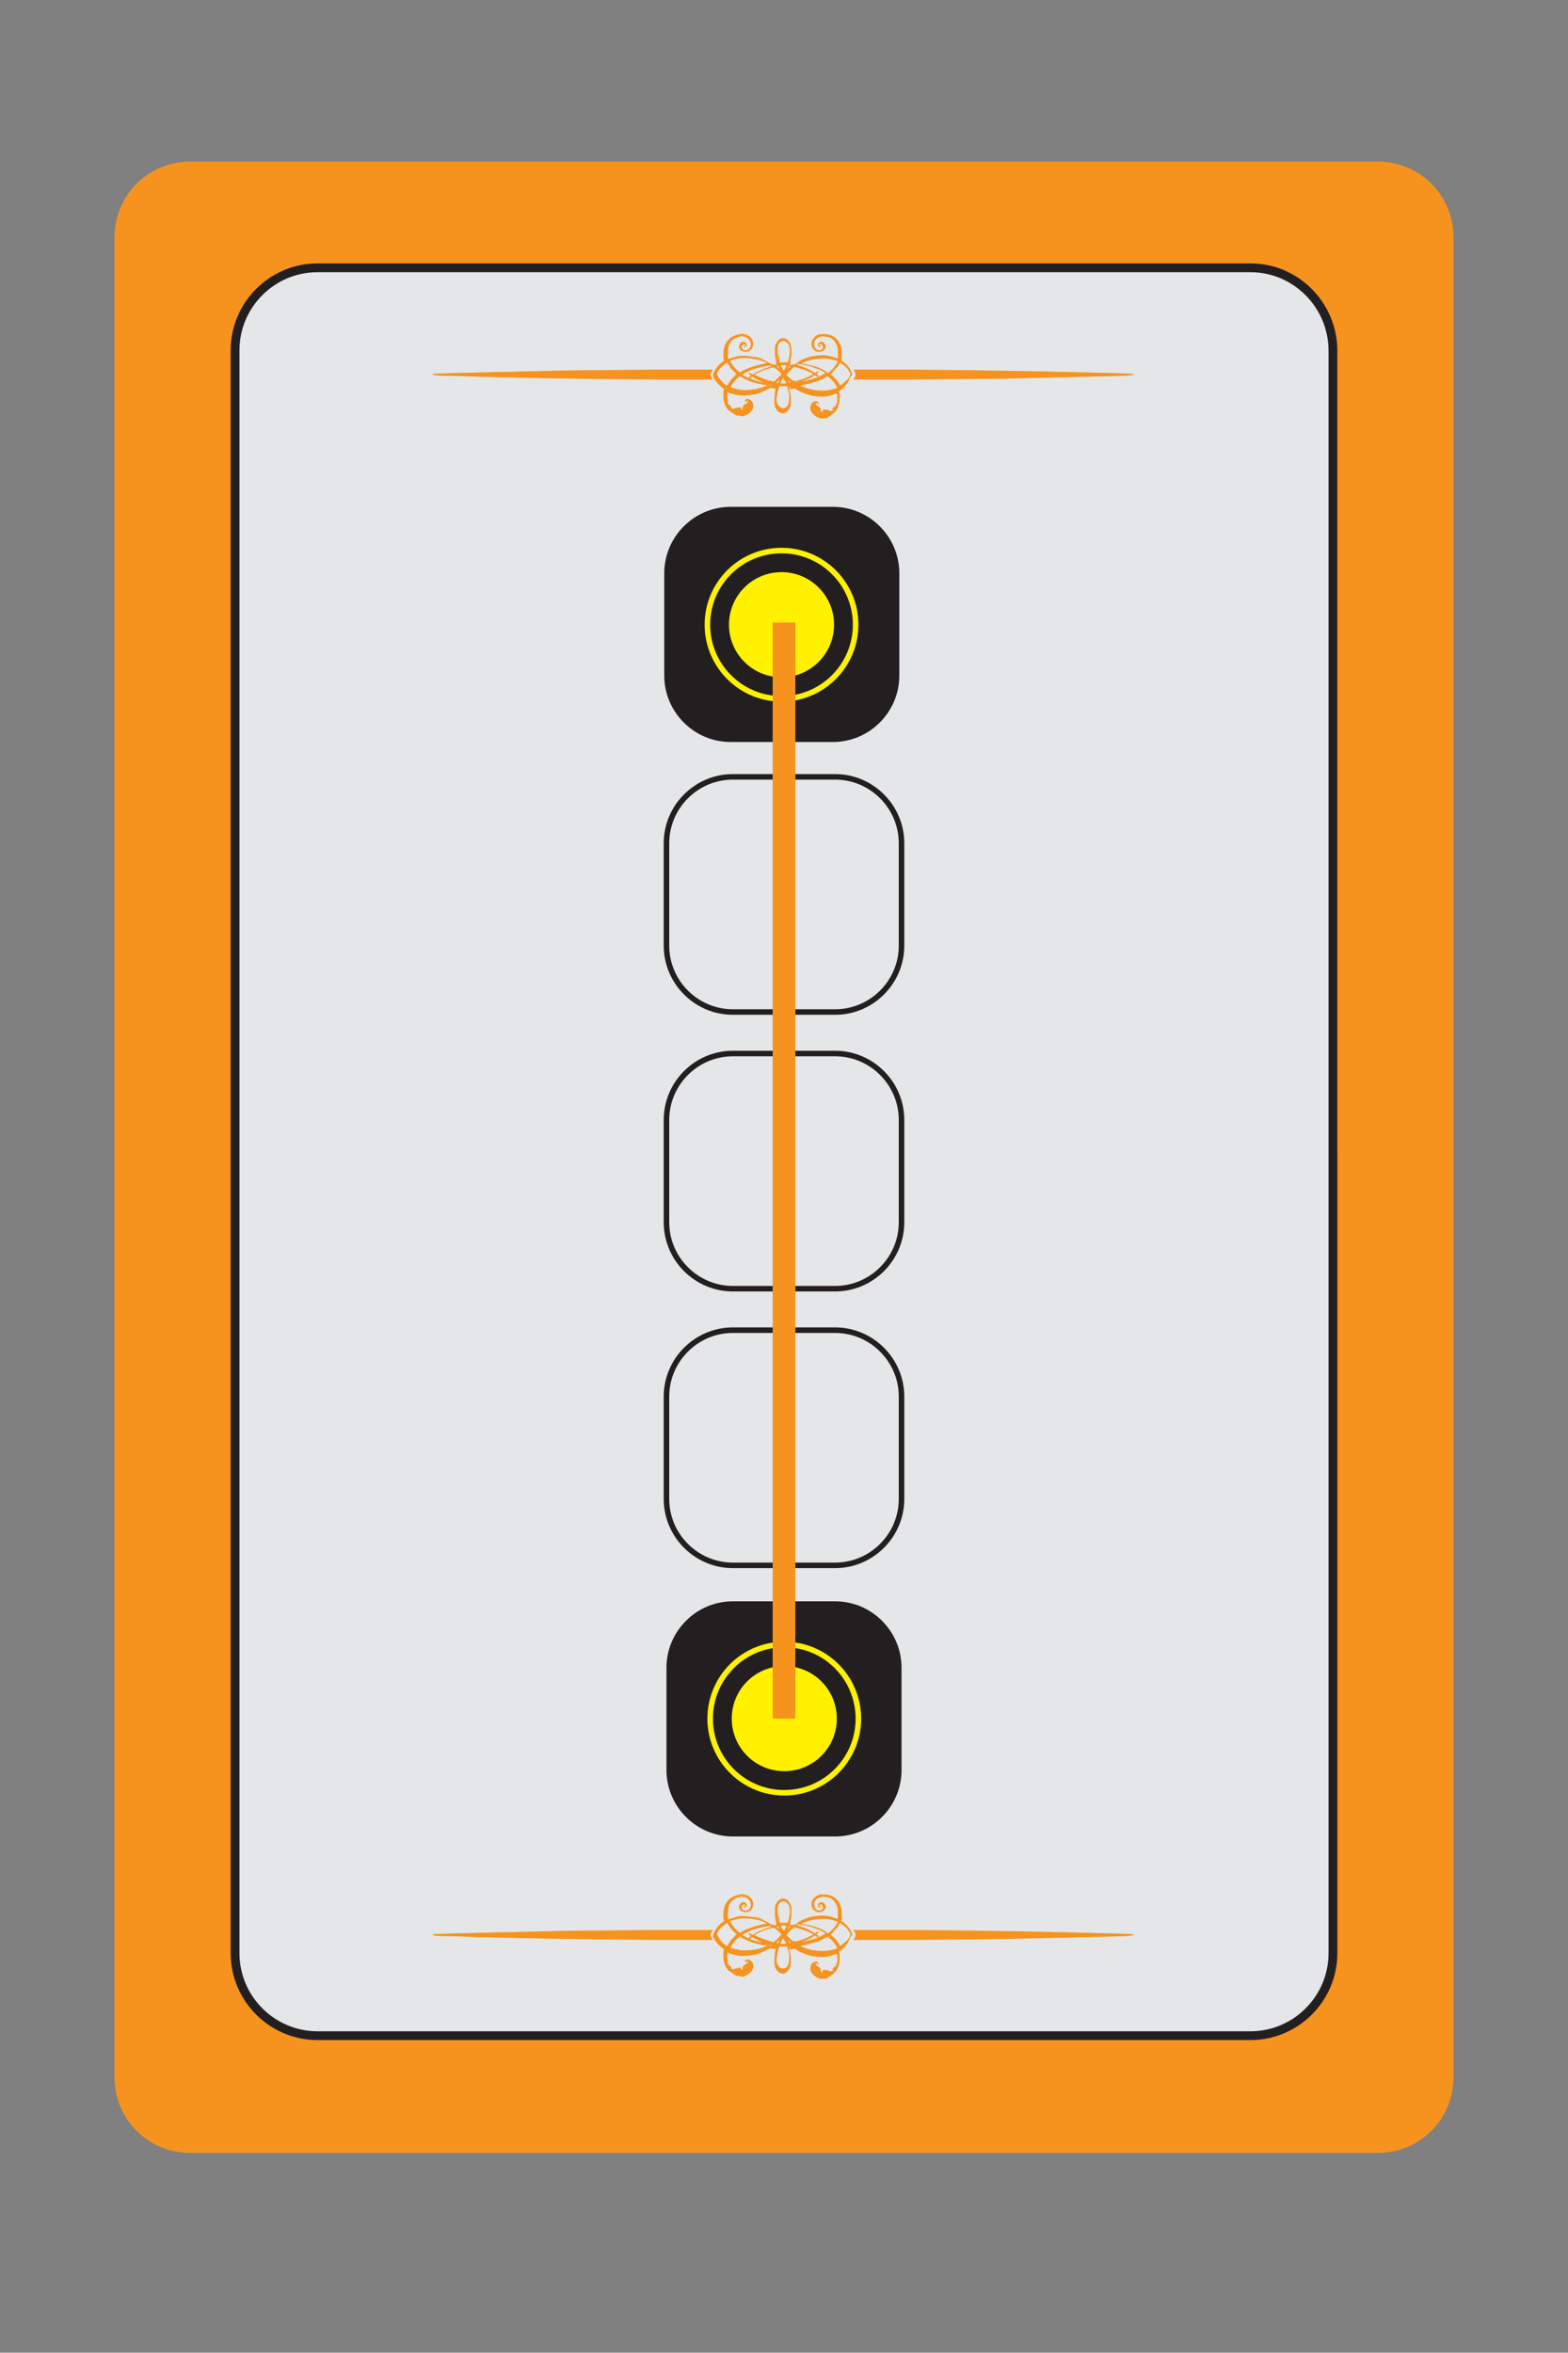 <?xml version="1.0" encoding="utf-8"?>
<!-- Generator: Adobe Illustrator 27.2.0, SVG Export Plug-In . SVG Version: 6.00 Build 0)  -->
<svg version="1.1" id="Layer_1" xmlns="http://www.w3.org/2000/svg" xmlns:xlink="http://www.w3.org/1999/xlink" x="0px" y="0px"
	 viewBox="0 0 283.5 425.2" style="enable-background:new 0 0 283.5 425.2;" xml:space="preserve">
<rect x="0" y="0" width="283.5" height="425.2" fill="#808080" stroke="none"/>
<style type="text/css">
	.st0{fill:#F6931E;}
	.st1{fill:#BBBBBB;stroke:#231F20;stroke-width:1.253;stroke-miterlimit:10;}
	.st2{fill:#E5E6E7;stroke:#231F20;stroke-width:1.59;stroke-miterlimit:10;}
	.st3{fill:#231F20;}
	.st4{fill:none;stroke:#231F20;stroke-miterlimit:10;}
	.st5{fill:#231F20;stroke:#FFF100;stroke-miterlimit:10;}
	.st6{fill:#FFF100;stroke:#FFF100;stroke-miterlimit:10;}
</style>
<path id="XMLID_1_" class="st0" d="M249.1,29.2H34.4c-7.6,0-13.7,6.1-13.7,13.7v332.5c0,7.6,6.1,13.7,13.7,13.7h214.7
	c7.6,0,13.7-6.1,13.7-13.7V42.9C262.8,35.3,256.7,29.2,249.1,29.2z"/>
<path id="XMLID_5_" class="st1" d="M229.2,112.5h-175c-6.4,0-11.7,5.3-11.7,11.7v175c0,6.4,5.3,11.7,11.7,11.7h175
	c6.4,0,11.7-5.3,11.7-11.7v-175C240.9,117.8,235.7,112.5,229.2,112.5z"/>
<path id="XMLID_4_" class="st2" d="M226.1,48.4H57.4c-8.2,0-14.9,6.7-14.9,14.9V353c0,8.2,6.7,14.9,14.9,14.9h168.7
	c8.2,0,14.9-6.7,14.9-14.9V63.2C240.9,55.1,234.3,48.4,226.1,48.4z"/>
<path id="XMLID_28_" class="st3" d="M132.5,289.4H151c6.6,0,12,5.4,12,12v18.5c0,6.6-5.4,12-12,12h-18.5c-6.6,0-12-5.4-12-12v-18.5
	C120.5,294.8,125.9,289.4,132.5,289.4z"/>
<path id="XMLID_30_" class="st4" d="M132.5,140.4H151c6.6,0,12,5.4,12,12v18.5c0,6.6-5.4,12-12,12h-18.5c-6.6,0-12-5.4-12-12v-18.5
	C120.5,145.8,125.9,140.4,132.5,140.4z"/>
<path id="XMLID_440_" class="st4" d="M132.5,190.4H151c6.6,0,12,5.4,12,12v18.5c0,6.6-5.4,12-12,12h-18.5c-6.6,0-12-5.4-12-12v-18.5
	C120.5,195.8,125.9,190.4,132.5,190.4z"/>
<path id="XMLID_442_" class="st4" d="M132.5,240.4H151c6.6,0,12,5.4,12,12v18.5c0,6.6-5.4,12-12,12h-18.5c-6.6,0-12-5.4-12-12v-18.5
	C120.5,245.8,125.9,240.4,132.5,240.4z"/>
<path id="XMLID_32_" class="st3" d="M132.1,91.6h18.5c6.6,0,12,5.4,12,12v18.5c0,6.6-5.4,12-12,12h-18.5c-6.6,0-12-5.4-12-12v-18.5
	C120.1,97,125.5,91.6,132.1,91.6z"/>
<g id="XMLID_219_">
	<path id="XMLID_291_" class="st0" d="M126,348.8c-2.2,0-4.4,0-6.5,0c-4.3,0-8.4,0.1-12.3,0.1s-7.6,0.1-11,0.2
		c-1.7,0-3.3,0.1-4.9,0.1s-3,0.1-4.4,0.1c-2.8,0.1-5.2,0.1-7.2,0.2c-2,0-2,0.3,0,0.4c2,0,4.4,0.1,7.2,0.2c1.4,0,2.9,0.1,4.4,0.1
		c1.6,0,3.2,0.1,4.9,0.1c3.4,0.1,7.1,0.1,11,0.2c3.9,0,8,0.1,12.3,0.1c2.1,0,4.3,0,6.5,0c0.9,0,1.9,0,2.9,0
		c-0.1-0.1-0.4-0.5-0.4-0.9s0.3-0.7,0.4-0.9C127.9,348.8,126.9,348.8,126,348.8z"/>
	<path id="XMLID_290_" class="st0" d="M203.5,349.5c-2-0.1-4.4-0.1-7.2-0.2c-1.4,0-2.9-0.1-4.4-0.1c-1.6,0-3.2-0.1-4.9-0.1
		c-3.4-0.1-7.1-0.1-11-0.2c-3.9,0-8-0.1-12.3-0.1c-2.1,0-4.3,0-6.5,0c-0.9,0-1.9,0-2.9,0c0.1,0.1,0.4,0.5,0.4,0.9s-0.3,0.7-0.4,0.9
		c1,0,1.9,0,2.9,0c2.2,0,4.4,0,6.5,0c4.3,0,8.4-0.1,12.3-0.1c3.9,0,7.6-0.1,11-0.2c1.7,0,3.3-0.1,4.9-0.1c1.6,0,3-0.1,4.4-0.1
		c2.8-0.1,5.2-0.1,7.2-0.2C205.5,349.8,205.5,349.5,203.5,349.5z"/>
	<path id="XMLID_220_" class="st0" d="M154.1,349.6c-0.2-0.5-0.4-1-0.8-1.4c-0.3-0.4-0.8-0.8-1.2-1.1c0.1-0.2,0.1-0.4,0.1-0.6
		s0-0.4,0-0.6c0-1.1-0.3-2-0.9-2.6c-0.6-0.6-1.3-0.9-2.1-0.9c-0.3,0-0.6,0-0.9,0c-0.7,0.1-1.2,0.6-1.5,1.2c-0.1,0.4-0.1,0.7,0,1.1
		c0.1,0.2,0.3,0.6,0.8,0.8c0.3,0.1,0.7,0.1,1,0c0.2-0.1,0.6-0.3,0.7-0.8c0-0.2-0.1-0.5-0.3-0.7s-0.4-0.3-0.7-0.2
		c-0.2,0.1-0.5,0.3-0.4,0.6c0,0.2,0.2,0.3,0.3,0.3s0.2,0,0.2-0.1v-0.1l-0.1-0.1c0,0-0.1,0-0.1,0.1l0,0c0,0,0,0-0.1,0
		c0-0.1,0-0.1,0-0.2c0.1-0.1,0.3-0.2,0.4-0.1c0.2,0.1,0.3,0.3,0.3,0.6c0,0.1-0.1,0.3-0.2,0.3c-0.1,0.1-0.3,0.2-0.4,0.2
		c-0.4,0-0.8-0.2-0.9-0.5c-0.2-0.4-0.1-0.7-0.1-0.9c0.1-0.4,0.4-0.7,0.7-0.9c0.3-0.1,0.6-0.2,0.9-0.2c0.3,0,0.6,0.1,0.9,0.1
		c0.1,0,0.3,0.1,0.4,0.1c0.3,0.2,0.6,0.4,0.8,0.7c0.2,0.3,0.4,0.6,0.5,1s0.1,0.8,0.1,1.2c0,0.2,0,0.3,0,0.5c0,0.1,0,0.3-0.1,0.4
		c-0.4-0.2-0.8-0.3-1.2-0.4s-0.9-0.2-1.4-0.2c-0.6,0-1.3,0.1-2,0.2s-1.3,0.4-2,0.7c-0.3,0.2-0.7,0.5-1,0.7c-0.2,0-0.4,0.1-0.6,0.1
		h-0.4c0.1,0,0.1-0.8,0.2-1.2c0.1-0.4,0.1-0.8,0.1-1.3c0-0.7-0.1-1.2-0.4-1.6c-0.2-0.3-0.4-0.5-0.7-0.6c-0.1,0-0.3-0.1-0.4-0.1
		c-0.2,0-0.3,0-0.4,0.1c-0.3,0.1-0.5,0.3-0.7,0.6c-0.3,0.4-0.4,1-0.4,1.6c0,0.4,0,0.9,0.1,1.3s0.1,1.2,0.2,1.2H140
		c-0.2,0-0.4-0.1-0.6-0.1c-0.3-0.2-0.7-0.5-1-0.6c-0.7-0.3-1.3-0.6-2-0.7s-1.4-0.2-2-0.2c-0.5,0-1,0-1.4,0.2
		c-0.4,0.1-0.8,0.2-1.3,0.4c0-0.1-0.1-0.3-0.1-0.4s0-0.3,0-0.5c0-0.4,0-0.8,0.1-1.2c0.1-0.4,0.2-0.7,0.4-1s0.5-0.5,0.8-0.7
		c0.1-0.1,0.3-0.1,0.5-0.2c0.3,0,0.5-0.1,0.7-0.1c0.3,0,0.6,0.1,0.9,0.2c0.3,0.2,0.6,0.5,0.7,0.9c0.1,0.2,0.1,0.6-0.1,0.9
		c-0.1,0.3-0.5,0.5-0.9,0.5c-0.2,0-0.4-0.1-0.4-0.2c-0.1-0.1-0.2-0.2-0.2-0.3c0-0.2,0.1-0.5,0.3-0.6c0.1,0,0.3,0,0.4,0.1
		c0,0.1,0,0.1,0,0.2c0,0,0,0-0.1,0l0,0l-0.1-0.1c0,0-0.1,0-0.1,0.1v0.1c0,0.1,0.1,0.1,0.2,0.1c0.1,0,0.3-0.1,0.3-0.3
		c0.1-0.3-0.2-0.5-0.4-0.6c-0.3-0.1-0.5,0-0.7,0.2s-0.3,0.5-0.3,0.7c0.1,0.5,0.4,0.7,0.7,0.8c0.3,0.1,0.7,0.1,1,0
		c0.5-0.2,0.7-0.6,0.8-0.8c0.1-0.3,0.1-0.7,0-1.1c-0.2-0.6-0.8-1.1-1.5-1.2c-0.3-0.1-0.6-0.1-0.8,0c-0.8,0.1-1.5,0.4-2.1,1
		s-0.9,1.5-0.9,2.6c0,0.2,0,0.4,0,0.6s0.1,0.4,0.1,0.6c-0.5,0.3-0.9,0.7-1.2,1.1c-0.4,0.5-0.6,0.9-0.8,1.4l0,0l0,0c0,0,0,0,0,0.1
		l0,0c0.1,0.5,0.4,1,0.8,1.4c0.3,0.4,0.8,0.8,1.2,1.1c-0.1,0.2-0.1,0.4-0.1,0.6s0,0.4,0,0.6c0,1.1,0.3,2,0.9,2.6
		c0.1,0.1,0.2,0.2,0.3,0.2l0.1,0.1l0,0l0.3,0.2c0.2,0.1,0.3,0.2,0.5,0.3h-0.1l0.2,0.1l0,0l0.2,0.1l0,0l0,0l0,0h0.2l0,0h0.1l0,0
		c0.2,0,0.3,0.1,0.5,0.1s0.3,0,0.3,0l-0.1,0.1l0.5-0.2l0,0l0,0c1.3-0.5,1.5-1.5,1.5-1.6l0,0l0,0c0-0.3,0-0.6-0.2-0.9
		c-0.2-0.2-0.5-0.5-0.9-0.5c-0.1,0-0.3,0.1-0.4,0.3c0,0.1,0,0.2,0,0.2c0,0.1,0.1,0.1,0.2,0l0,0l0,0c0-0.1,0.1-0.2,0.2-0.2
		c0,0,0.1,0,0.1,0.1s0,0.3-0.1,0.3c-0.1,0.1-0.2,0.1-0.3,0.2s-0.2,0.1-0.3,0.2c-0.2,0.2-0.3,0.4-0.2,0.7c-0.1,0-0.2,0.1-0.3,0.3
		c0-0.1,0.1-0.3,0-0.4c0-0.1-0.1-0.2-0.3-0.2h-0.1c0,0-0.1,0-0.1,0.1l0,0l0,0c-0.1,0-0.1,0-0.1,0c-0.3,0-0.5,0.1-0.8,0.2
		c-0.1-0.1-0.2-0.1-0.4-0.1l0,0c-0.1,0-0.1,0-0.2,0c0.1,0,0.2-0.1,0.2-0.2l0.1-0.1h-0.1c-0.1,0-0.1-0.1-0.1-0.1l-0.1-0.1
		c-0.1-0.1-0.2-0.1-0.2-0.2c-0.1,0-0.1,0-0.1-0.1c-0.1,0-0.1-0.1-0.1-0.1l0,0l0,0c0-0.1,0-0.1,0-0.2l0.1-0.1h-0.1
		c0-0.3-0.1-0.6-0.1-0.8c0-0.2,0-0.3,0-0.5c0-0.1,0-0.3,0.1-0.4c0.4,0.2,0.8,0.3,1.3,0.4c0.4,0.1,0.9,0.2,1.4,0.2
		c0.6,0,1.3-0.1,2-0.2s1.3-0.4,2-0.7c0.3-0.2,0.7-0.3,1-0.5c0.2,0,0.4,0.1,0.6,0.1l0,0l0,0h0.4c-0.1,0-0.2,0.5-0.2,1
		c0,0.4-0.1,0.8-0.1,1.2c0,0.7,0.1,1.2,0.4,1.6c0.2,0.3,0.4,0.5,0.7,0.6c0.1,0,0.3,0.1,0.4,0.1c0.2,0,0.3,0,0.4-0.1
		c0.3-0.1,0.5-0.3,0.7-0.6c0.3-0.4,0.4-0.9,0.4-1.6c0-0.5,0-0.8-0.1-1.1c-0.1-0.4-0.1-1-0.2-1h0.4l0,0l0,0l0,0
		c0.2,0,0.4-0.1,0.6-0.1l0,0c-0.2,0-0.4,0-0.6,0c0.2,0,0.4,0,0.6,0c0.3,0.2,0.7,0.4,1,0.6c0.7,0.3,1.3,0.5,2,0.7
		c0.7,0.1,1.4,0.2,2,0.2c0.5,0,1-0.1,1.4-0.2s0.8-0.3,1.2-0.4c0,0.1,0.1,0.3,0.1,0.4s0,0.3,0,0.5c0,0.3,0,0.6-0.1,0.9h-0.2l0.1,0.1
		c0.1,0.2-0.1,0.3-0.2,0.4l-0.1,0.1c-0.1,0-0.2,0.1-0.2,0.2l-0.1,0.1l-0.1,0.1h-0.1l0.1,0.1c0.1,0.1,0.2,0.1,0.2,0.2
		c-0.1,0-0.1,0-0.2,0l0,0c-0.2,0-0.4,0.1-0.4,0.1c-0.3-0.2-0.6-0.3-0.8-0.2h-0.1l0,0l0,0c0-0.1-0.1-0.1-0.1-0.1H149
		c-0.1,0-0.2,0.1-0.3,0.2c0,0.1,0,0.3,0,0.4c-0.1-0.1-0.2-0.2-0.3-0.3c0-0.2,0-0.5-0.2-0.7c-0.1-0.1-0.2-0.1-0.3-0.2
		s-0.2-0.1-0.3-0.2s-0.1-0.2-0.1-0.3c0,0,0-0.1,0.1-0.1s0.1,0.1,0.2,0.2l0,0l0,0c0.1,0,0.2,0,0.2,0c0-0.1,0-0.1,0-0.2
		c-0.1-0.1-0.3-0.3-0.4-0.3c-0.4,0-0.7,0.2-0.9,0.5s-0.2,0.6-0.2,0.9l0,0l0,0c0,0,0.2,1.1,1.5,1.6l0,0l0,0l0.6,0.2l-0.1-0.1
		c0.1,0,0.4,0,0.5,0c0.2,0,0.8,0,0.8-0.1l0,0l-0.4-0.1l0,0h0.2l0,0l0,0l0,0l0,0l0,0l0,0l0,0l0.2-0.1l0,0c0.2,0,0.4-0.2,0.5-0.3
		l0.1-0.1c0.2-0.1,0.4-0.3,0.5-0.4c0.6-0.6,0.9-1.5,0.9-2.6c0-0.2,0-0.4,0-0.6s-0.1-0.4-0.1-0.6c0.5-0.3,0.9-0.7,1.2-1.1
		c0.4-0.4,0.6-0.9,0.8-1.4l0,0C154.1,349.7,154.1,349.7,154.1,349.6L154.1,349.6L154.1,349.6z M149.6,356.9c-0.2,0-0.4,0.1-0.5,0.1
		c-0.2,0-0.3,0-0.3,0c-0.1,0-0.3-0.1-0.4-0.1l0,0l0,0c-1.2-0.4-1.4-1.3-1.4-1.4l0,0c0,0.1,0.3,1,1.4,1.4l0,0l0,0
		c0.1,0,0.3,0.1,0.4,0.1c0,0,0.1,0,0.3,0C149.2,356.9,149.4,356.9,149.6,356.9L149.6,356.9L149.6,356.9L149.6,356.9L149.6,356.9z
		 M131.8,354.4L131.8,354.4L131.8,354.4L131.8,354.4L131.8,354.4z M142.7,343.8c0.2,0.4,0.4,0.9,0.4,1.5l0,0
		C143.1,344.7,142.9,344.2,142.7,343.8c-0.2-0.3-0.4-0.4-0.6-0.5c-0.1,0-0.2-0.1-0.4-0.1c0.1,0,0.3,0,0.4,0.1
		C142.3,343.4,142.5,343.6,142.7,343.8z M139.7,351.4L139.7,351.4l0.2-0.1l0.1-0.1l-0.1,0.1L139.7,351.4z M143.7,347.8L143.7,347.8
		l-0.2,0.1l-0.1,0.1l0.1-0.1L143.7,347.8z M142.9,353.9c0,0.7-0.1,1.2-0.4,1.5c-0.1,0.2-0.3,0.3-0.4,0.4c-0.1,0.1-0.3,0.1-0.4,0.1
		c-0.1,0-0.3,0-0.4-0.1c-0.2-0.1-0.3-0.2-0.4-0.4c-0.3-0.3-0.4-0.8-0.4-1.5l0,0c0,0.7,0.1,1.2,0.4,1.5c0.1,0.2,0.3,0.3,0.4,0.4
		c0.1,0.1,0.3,0.1,0.4,0.1c0.1,0,0.3,0,0.4-0.1c0.2-0.1,0.3-0.2,0.4-0.4C142.8,355.1,142.9,354.6,142.9,353.9L142.9,353.9z
		 M148.6,348.7c-0.8-0.4-1.6-0.6-2.5-0.8c-0.4-0.1-0.9-0.2-1.3-0.2l0,0c1.2-0.6,2.5-0.9,4.2-0.9c0.8,0,1.6,0.2,2.5,0.5
		c-0.3,0.6-0.7,1.2-1.3,1.7c-0.1,0.1-0.3,0.3-0.5,0.4C149.3,349.1,149,348.9,148.6,348.7z M140.9,344c0.2-0.2,0.3-0.3,0.4-0.3
		c0.2-0.1,0.5-0.1,0.7,0c0.1,0.1,0.3,0.2,0.4,0.3c0.3,0.3,0.4,0.8,0.4,1.4c0,0.4,0,0.7-0.1,1.1c-0.1,0.3-0.2,0.7-0.3,1
		c-0.1,0-0.2,0-0.4,0c-0.1,0-0.3,0-0.4,0l0,0c-0.1,0-0.2,0-0.3,0l0,0l0,0c-0.1,0-0.2,0-0.3,0c-0.1-0.4-0.2-0.7-0.3-1
		c-0.1-0.4-0.1-0.7-0.1-1.1C140.5,344.8,140.7,344.3,140.9,344z M141.6,347.7L141.6,347.7c0.2,0,0.3,0,0.4,0
		C141.9,347.7,141.8,347.7,141.6,347.7L141.6,347.7L141.6,347.7L141.6,347.7z M141.7,351.3c-0.1,0-0.3,0-0.4,0c-0.1,0-0.1,0-0.2,0
		c0.1-0.2,0.1-0.3,0.2-0.5c0.1-0.2,0.2-0.4,0.3-0.5c0.1,0.2,0.2,0.3,0.3,0.5s0.2,0.3,0.2,0.5l0,0H142
		C142,351.3,141.8,351.3,141.7,351.3z M141,350.6c-0.1,0.2-0.2,0.4-0.3,0.6c-0.1,0-0.2,0-0.3-0.1C140.6,350.9,140.8,350.8,141,350.6
		z M141.3,349.6L141.3,349.6L141.3,349.6c-0.4,0.5-0.9,1-1.4,1.4c-1.2-0.3-2.4-0.7-3.5-1.3c1.1-0.6,2.2-1.1,3.5-1.3
		C140.4,348.7,140.9,349.1,141.3,349.6z M141.7,348c0.1,0,0.3,0,0.4,0c0.1,0,0.1,0,0.1,0l0,0c-0.1,0.2-0.1,0.3-0.2,0.5
		c-0.1,0.2-0.2,0.4-0.3,0.5c-0.1-0.2-0.2-0.3-0.3-0.5c-0.1-0.1-0.1-0.3-0.2-0.5c0,0,0.1,0,0.2,0C141.4,348,141.6,348,141.7,348z
		 M142.4,348.7c0.1-0.2,0.2-0.3,0.2-0.5c0.1,0,0.2,0,0.3,0.1C142.8,348.3,142.6,348.5,142.4,348.7z M143,351.1c-0.1,0-0.2,0-0.3,0.1
		c-0.1-0.2-0.1-0.4-0.2-0.5C142.6,350.8,142.8,351,143,351.1z M140.4,348.2c0.1,0,0.2,0,0.3-0.1c0.1,0.2,0.2,0.4,0.3,0.6
		C140.8,348.5,140.6,348.4,140.4,348.2z M142.2,349.7L142.2,349.7L142.2,349.7c0.4-0.5,0.9-1,1.4-1.4c1.2,0.3,2.4,0.7,3.5,1.3
		c-1.1,0.6-2.2,1.1-3.5,1.3C143,350.6,142.6,350.2,142.2,349.7z M141.6,351.5L141.6,351.5L141.6,351.5c-0.1,0-0.2,0-0.3,0l0,0l0,0
		C141.4,351.6,141.5,351.6,141.6,351.5z M140.6,352.8c0.1-0.3,0.2-0.7,0.3-1c0.1,0,0.2,0,0.3,0l0,0c0.1,0,0.2,0,0.3,0l0,0
		c0.1,0,0.3,0,0.4,0c0.1,0,0.3,0,0.4,0c0.1,0.4,0.2,0.7,0.3,1s0.1,0.7,0.1,1.1c0,0.7-0.1,1.2-0.4,1.5c-0.1,0.2-0.3,0.3-0.4,0.3
		c-0.3,0.1-0.5,0.1-0.7,0c-0.1-0.1-0.3-0.2-0.4-0.3c-0.2-0.3-0.4-0.8-0.4-1.5C140.5,353.5,140.6,353.2,140.6,352.8z M142.8,352.8
		c-0.1-0.4-0.2-0.8-0.3-1.1C142.7,352,142.8,352.4,142.8,352.8c0.1,0.3,0.1,0.7,0.1,1.1C142.9,353.5,142.9,353.1,142.8,352.8z
		 M142.5,347.6c0.1-0.4,0.3-0.7,0.3-1.1c0.1-0.4,0.1-0.7,0.1-1.1l0,0c0,0.4-0.1,0.7-0.1,1.1S142.7,347.2,142.5,347.6z M140.5,345.4
		v0.1C140.5,345.5,140.5,345.5,140.5,345.4L140.5,345.4z M141.3,347.7L141.3,347.7L141.3,347.7c-0.1,0-0.3,0-0.4,0
		C141,347.7,141.1,347.7,141.3,347.7z M140,348.1L140,348.1L140,348.1c-0.1,0-0.1,0-0.1-0.1C139.9,348,139.9,348,140,348.1
		L140,348.1L140,348.1c0.1,0,0.3-0.1,0.5-0.1C140.3,348,140.2,348,140,348.1z M133.3,350.4c0.1-0.1,0.3-0.3,0.5-0.4
		c0.3,0.2,0.7,0.4,1.1,0.6c0.8,0.4,1.6,0.6,2.5,0.8c0.4,0.1,0.9,0.2,1.4,0.2l0,0c-1.2,0.6-2.6,0.9-4.2,0.9c-0.8,0-1.6-0.2-2.5-0.5
		C132.3,351.5,132.7,350.9,133.3,350.4z M137.4,347.9c-0.9,0.2-1.7,0.5-2.5,0.8c-0.4,0.2-0.8,0.4-1.1,0.6c-0.2-0.1-0.3-0.2-0.5-0.4
		c-0.6-0.5-1-1.1-1.3-1.7c0.8-0.3,1.7-0.5,2.5-0.5c1.6,0,3,0.3,4.2,0.9l0,0C138.3,347.7,137.8,347.8,137.4,347.9z M137.8,351.1
		c-0.9-0.2-1.7-0.5-2.5-0.8c-0.4-0.2-0.7-0.4-1.1-0.6c0.3-0.2,0.7-0.4,1.1-0.6c0.8-0.4,1.6-0.6,2.5-0.8c0.5-0.1,1.1-0.2,1.6-0.2
		c0,0,0.1,0,0.1,0.1c-0.6,0.2-1.1,0.3-1.7,0.6c-0.6,0.2-1.2,0.5-1.7,0.9c-0.2-0.1-0.3-0.2-0.5-0.3c0,0,0,0-0.1,0c0,0-0.1,0-0.1,0.1
		s0,0.1,0.1,0.2s0.2,0.1,0.3,0.2c-0.1,0.1-0.2,0.1-0.3,0.2s-0.1,0.1-0.1,0.2s0.1,0.1,0.1,0.1s0,0,0.1,0c0.1-0.1,0.3-0.2,0.4-0.3
		C136.5,350.4,137.1,350.7,137.8,351.1c0.4,0.1,1,0.3,1.6,0.5c0,0-0.1,0-0.1,0.1C138.8,351.3,138.3,351.2,137.8,351.1z M133.2,349.6
		c-0.2,0.1-0.3,0.2-0.4,0.4c-0.6,0.5-1,1.1-1.3,1.7c-0.4-0.2-0.8-0.5-1.1-0.9c-0.3-0.3-0.6-0.8-0.8-1.2c0.2-0.5,0.4-0.9,0.8-1.2
		c0.3-0.3,0.7-0.6,1.1-0.9c0.3,0.6,0.7,1.2,1.3,1.7C132.9,349.4,133.1,349.5,133.2,349.6z M142.1,351.6c-0.1,0-0.2,0-0.3,0
		C141.9,351.6,142,351.6,142.1,351.6c0.2,0,0.3,0,0.4,0C142.4,351.6,142.3,351.6,142.1,351.6z M143.4,351.2L143.4,351.2L143.4,351.2
		c0.1,0,0.1,0,0.1,0.1C143.5,351.3,143.5,351.3,143.4,351.2L143.4,351.2L143.4,351.2c-0.1,0-0.3,0.1-0.5,0.1
		C143.1,351.3,143.2,351.3,143.4,351.2z M145.6,350.7c0.6-0.2,1.2-0.5,1.7-0.9c0.2,0.1,0.3,0.2,0.5,0.3c0.1,0,0.1,0,0.2-0.1
		c0-0.1,0-0.1-0.1-0.2s-0.2-0.1-0.3-0.2c0.1-0.1,0.2-0.1,0.3-0.2s0.1-0.1,0.1-0.2s-0.1-0.1-0.2-0.1c-0.1,0.1-0.3,0.2-0.4,0.3
		c-0.5-0.3-1.1-0.6-1.7-0.9c-0.5-0.2-1.1-0.4-1.7-0.6c0,0,0.1,0,0.1-0.1c0.5,0,1,0.1,1.6,0.2c0.9,0.2,1.7,0.5,2.5,0.8
		c0.4,0.2,0.7,0.4,1.1,0.6c-0.3,0.2-0.7,0.4-1.1,0.6c-0.8,0.4-1.6,0.6-2.5,0.8c-0.5,0.1-1.1,0.2-1.6,0.2c0,0-0.1,0-0.1-0.1
		C144.5,351.1,145.1,350.9,145.6,350.7z M146,351.4c0.9-0.2,1.8-0.5,2.5-0.8c0.4-0.2,0.8-0.4,1.1-0.6c0.2,0.1,0.3,0.3,0.5,0.4
		c0.6,0.5,1,1.1,1.3,1.7c-0.8,0.3-1.7,0.5-2.5,0.5c-1.6,0-3-0.3-4.2-0.9l0,0C145.1,351.6,145.6,351.5,146,351.4z M142.9,348
		C142.9,348,143,348,142.9,348C143,348,142.9,348,142.9,348l-0.6-0.1L142.9,348z M143,345.4c0-0.7-0.1-1.2-0.4-1.5
		c-0.1-0.2-0.3-0.3-0.5-0.4c-0.3-0.2-0.6-0.1-0.9,0c-0.2,0.1-0.3,0.2-0.5,0.4c-0.3,0.3-0.4,0.8-0.4,1.5l0,0c0-0.7,0.1-1.2,0.4-1.5
		c0.2-0.2,0.3-0.3,0.5-0.4c0.3-0.1,0.6-0.2,0.9,0c0.2,0.1,0.3,0.2,0.5,0.4C142.9,344.2,143,344.7,143,345.4L143,345.4z M140,348
		C140,348,140,347.9,140,348C140,347.9,140,347.9,140,348c0.2,0,0.3-0.1,0.5-0.1C140.3,347.9,140.2,347.9,140,348z M139.9,347.9
		L139.9,347.9c0.1,0,0.3,0,0.4,0C140.1,347.9,140,347.9,139.9,347.9z M139.7,347.8L139.7,347.8L139.7,347.8L139.7,347.8z
		 M140.5,351.3L140.5,351.3L140.5,351.3l0.6,0.1L140.5,351.3z M140.4,353.9c0,0.7,0.1,1.2,0.4,1.5c0.2,0.2,0.3,0.3,0.5,0.4
		c0.1,0.1,0.3,0.1,0.4,0.1c0.1,0,0.3,0,0.4-0.1c0.2-0.1,0.3-0.2,0.5-0.4c0.3-0.3,0.4-0.8,0.4-1.5l0,0c0,0.7-0.1,1.2-0.4,1.5
		c-0.1,0.2-0.3,0.3-0.5,0.4c-0.1,0.1-0.3,0.1-0.4,0.1c-0.1,0-0.3,0-0.4-0.1c-0.1-0.1-0.3-0.2-0.5-0.4
		C140.5,355.1,140.4,354.6,140.4,353.9L140.4,353.9z M143.4,351.3C143.4,351.3,143.4,351.4,143.4,351.3
		C143.4,351.4,143.4,351.4,143.4,351.3c-0.1,0-0.3,0.1-0.5,0.1C143.1,351.4,143.2,351.4,143.4,351.3z M143.5,351.4L143.5,351.4
		c-0.1,0-0.3,0-0.4,0C143.3,351.4,143.4,351.4,143.5,351.4z M143.7,351.5L143.7,351.5L143.7,351.5L143.7,351.5z M153,348.4
		c0.3,0.3,0.6,0.8,0.8,1.2c-0.2,0.5-0.4,0.9-0.8,1.2c-0.3,0.3-0.7,0.6-1.1,0.9c-0.3-0.6-0.7-1.2-1.3-1.7c-0.1-0.1-0.3-0.2-0.4-0.4
		c0.2-0.1,0.3-0.2,0.4-0.4c0.6-0.5,1-1.1,1.3-1.7C152.3,347.8,152.7,348.1,153,348.4z M143.5,347.9L143.5,347.9c-0.1,0-0.3,0-0.4,0
		C143.3,347.9,143.4,347.9,143.5,347.9L143.5,347.9z M142.7,347.7L142.7,347.7C142.7,347.6,142.7,347.6,142.7,347.7
		C142.7,347.6,142.7,347.6,142.7,347.7L142.7,347.7z M141,345.3c0,0.4-0.3,0.8-0.2,1.2c0.1,0.4,0,0.8,0.1,1.1
		c-0.1-0.3,0.1-0.6,0-1.1C140.8,346.1,141,345.7,141,345.3L141,345.3z M139.5,347.7L139.5,347.7c-0.4-0.2-0.7-0.4-1.1-0.6
		c-0.7-0.3-1.3-0.5-1.9-0.7c-0.7-0.1-1.4-0.2-2-0.2c-0.5,0-0.9,0.1-1.4,0.2c-0.4,0.1-0.9,0.3-1.3,0.5h-0.1v-0.1
		c-0.1-0.2-0.1-0.4-0.1-0.5s0-0.2,0-0.2c0,0.1,0,0.2,0,0.2c0,0.2,0,0.3,0.1,0.5v0.1h0.1c0.4-0.2,0.9-0.4,1.3-0.5
		c0.4-0.1,0.9-0.2,1.4-0.2c0.6,0,1.3,0.1,2,0.2s1.3,0.4,1.9,0.7C138.8,347.3,139.1,347.5,139.5,347.7L139.5,347.7L139.5,347.7
		L139.5,347.7z M139.9,351.4L139.9,351.4L139.9,351.4c0.1,0,0.3,0,0.4,0C140.1,351.4,140,351.4,139.9,351.4z M140.7,351.6
		L140.7,351.6c0,0.1,0,0.1,0,0.1S140.7,351.7,140.7,351.6L140.7,351.6z M140.7,355.5c-0.2-0.4-0.4-0.9-0.4-1.5l0,0
		C140.4,354.6,140.5,355.1,140.7,355.5c0.2,0.3,0.3,0.4,0.6,0.5c0.1,0,0.2,0.1,0.4,0.1c-0.1,0-0.3,0-0.4-0.1
		C141.1,355.9,140.9,355.7,140.7,355.5z M143,354c0-0.4,0-0.8-0.1-1.2c-0.1-0.4-0.1-0.8-0.2-1.1c0.1,0.3,0.1,0.7,0.2,1.1
		C143,353.1,143,353.5,143,354L143,354z M150.5,350.1c-0.2-0.1-0.3-0.3-0.5-0.4l-0.1-0.1l0.1-0.1c0.2-0.1,0.4-0.3,0.5-0.4
		c0.3-0.3,0.5-0.5,0.8-0.8c0.2-0.2,0.3-0.4,0.4-0.7c-0.1,0.2-0.3,0.5-0.4,0.7c-0.2,0.3-0.5,0.6-0.8,0.8c-0.2,0.1-0.3,0.3-0.5,0.4
		l-0.1,0.1l0.1,0.1C150.2,349.8,150.4,350,150.5,350.1c0.6,0.5,1,1.1,1.3,1.7l0,0l0,0l0,0C151.6,351.2,151.1,350.6,150.5,350.1z
		 M146.8,355.3L146.8,355.3L146.8,355.3L146.8,355.3c0-0.1,0-0.1,0-0.2C146.8,355.2,146.8,355.2,146.8,355.3z M147.4,344.7
		c0.1,0.1,0.2,0.2,0.3,0.3c0.1,0,0.1,0.1,0.2,0.1c-0.1,0-0.1-0.1-0.2-0.1C147.5,345,147.4,344.9,147.4,344.7
		c-0.1-0.2-0.1-0.4-0.1-0.6C147.2,344.4,147.3,344.6,147.4,344.7z M144.9,347.1c0.6-0.3,1.3-0.5,2-0.7c0.7-0.1,1.3-0.2,2-0.2
		c0.5,0,0.9,0.1,1.4,0.2c0.4,0.1,0.9,0.3,1.3,0.5c0.1-0.2,0.1-0.3,0.1-0.5c0-0.1,0-0.3,0-0.5l0,0c0,0.2,0,0.3,0,0.5s0,0.3-0.1,0.5
		c-0.4-0.2-0.9-0.4-1.3-0.5c-0.5-0.1-0.9-0.2-1.4-0.2c-0.7,0-1.3,0.1-2,0.2C146.2,346.6,145.6,346.8,144.9,347.1
		c-0.4,0.2-0.7,0.3-1,0.6C144.2,347.4,144.6,347.2,144.9,347.1z M143,346.5c0.1-0.4,0.1-0.7,0.1-1.1l0,0
		C143.1,345.8,143.1,346.1,143,346.5z M140.5,343.8c0.2-0.3,0.5-0.4,0.7-0.5c0.1,0,0.3-0.1,0.4-0.1c-0.1,0-0.3,0-0.4,0.1
		C141,343.3,140.7,343.5,140.5,343.8c-0.3,0.4-0.5,0.9-0.5,1.6l0,0C140,344.7,140.3,344.2,140.5,343.8z M140.4,346.5L140.4,346.5
		L140.4,346.5c0.1,0.4,0.1,0.8,0.2,1.1C140.5,347.3,140.4,346.9,140.4,346.5z M135.3,342.9c-0.5-0.3-1.1-0.2-1.7-0.1
		c-0.2,0-0.3,0.1-0.5,0.2c-0.3,0.2-0.6,0.4-0.9,0.7c-0.2,0.3-0.4,0.6-0.5,1s-0.2,0.8-0.2,1.2l0,0c0-0.4,0.1-0.8,0.2-1.2
		c0.1-0.4,0.3-0.7,0.5-1s0.5-0.5,0.9-0.7c0.2-0.1,0.3-0.1,0.5-0.2C134.2,342.6,134.8,342.6,135.3,342.9c0.4,0.2,0.8,0.7,0.8,1.3
		C136.1,343.6,135.7,343.1,135.3,342.9z M138.5,352.2c-0.6,0.3-1.3,0.5-2,0.7c-0.7,0.1-1.3,0.2-2,0.2c-0.5,0-0.9-0.1-1.4-0.2
		s-0.9-0.3-1.3-0.5c-0.1,0.2-0.1,0.3-0.1,0.5c0,0.1,0,0.3,0,0.5l0,0c0-0.2,0-0.3,0-0.5s0-0.3,0.1-0.5c0.4,0.2,0.9,0.4,1.3,0.5
		c0.4,0.1,0.9,0.2,1.4,0.2c0.7,0,1.3-0.1,2-0.2C137.2,352.7,137.8,352.5,138.5,352.2c0.4-0.2,0.7-0.3,1-0.6
		C139.2,351.9,138.8,352.1,138.5,352.2z M140.5,352.8c0,0.4-0.1,0.7-0.1,1.1l0,0C140.4,353.5,140.5,353.2,140.5,352.8z M142.7,355.5
		c-0.2,0.3-0.3,0.4-0.6,0.5c-0.1,0-0.2,0.1-0.4,0.1c0.1,0,0.3,0,0.4-0.1C142.4,356,142.5,355.8,142.7,355.5c0.2-0.4,0.3-0.9,0.3-1.6
		l0,0C143,354.6,142.9,355.1,142.7,355.5z M143,352.8L143,352.8L143,352.8c-0.1-0.4-0.1-0.8-0.2-1.1C142.9,352,143,352.4,143,352.8z
		 M143.9,351.9L143.9,351.9v-0.1c0.3,0.2,0.7,0.3,1,0.5c0.7,0.3,1.3,0.5,1.9,0.6c0.7,0.1,1.4,0.2,2,0.2c0.5,0,0.9-0.1,1.4-0.2
		c0.4-0.1,0.9-0.3,1.3-0.5h0.1v0.1c0.1,0.2,0.1,0.3,0.1,0.5c0,0.1,0,0.3,0,0.5c0-0.2,0-0.3,0-0.5s0-0.3-0.1-0.5v-0.1h-0.1
		c-0.4,0.2-0.9,0.4-1.3,0.5c-0.4,0.1-0.9,0.2-1.4,0.2c-0.6,0-1.3-0.1-2-0.2s-1.3-0.4-1.9-0.7c-0.3-0.2-0.7-0.4-1-0.6v0.1V351.9z
		 M151.7,353.7c0,0.3,0,0.6-0.1,0.9C151.7,354.3,151.7,354,151.7,353.7z M150.7,355.3c0.1,0,0.1-0.1,0.2-0.2
		c0.1-0.1,0.3-0.1,0.4-0.2c0.2-0.1,0.3-0.3,0.2-0.5l0,0c0.1,0.2-0.1,0.4-0.2,0.5c-0.1,0.1-0.3,0.1-0.4,0.2
		C150.9,355.2,150.8,355.3,150.7,355.3c0.1,0.1,0.2,0.2,0.4,0.2C151,355.5,150.8,355.4,150.7,355.3z M150.7,355.6
		c0.2,0,0.4,0,0.5-0.1l0,0l0,0l0,0C151.1,355.6,150.8,355.6,150.7,355.6s-0.5,0-0.5,0.1l0,0C150.2,355.7,150.6,355.6,150.7,355.6z
		 M149.4,355.5h0.1C149.5,355.5,149.5,355.5,149.4,355.5l-0.2,0.1C149.3,355.6,149.4,355.5,149.4,355.5z"/>
</g>
<g id="XMLID_292_">
	<path id="XMLID_364_" class="st0" d="M126,66.8c-2.2,0-4.4,0-6.5,0c-4.3,0-8.4,0.1-12.3,0.1s-7.6,0.1-11,0.2
		c-1.7,0-3.3,0.1-4.9,0.1s-3,0.1-4.4,0.1c-2.8,0.1-5.2,0.1-7.2,0.2c-2,0-2,0.3,0,0.4c2,0,4.4,0.1,7.2,0.2c1.4,0,2.9,0.1,4.4,0.1
		c1.6,0,3.2,0.1,4.9,0.1c3.4,0.1,7.1,0.1,11,0.2c3.9,0,8,0.1,12.3,0.1c2.1,0,4.3,0,6.5,0c0.9,0,1.9,0,2.9,0
		c-0.1-0.1-0.4-0.5-0.4-0.9s0.3-0.7,0.4-0.9C127.9,66.8,126.9,66.8,126,66.8z"/>
	<path id="XMLID_363_" class="st0" d="M203.5,67.5c-2-0.1-4.4-0.1-7.2-0.2c-1.4,0-2.9-0.1-4.4-0.1c-1.6,0-3.2-0.1-4.9-0.1
		c-3.4-0.1-7.1-0.1-11-0.2c-3.9,0-8-0.1-12.3-0.1c-2.1,0-4.3,0-6.5,0c-0.9,0-1.9,0-2.9,0c0.1,0.1,0.4,0.5,0.4,0.9s-0.3,0.7-0.4,0.9
		c1,0,1.9,0,2.9,0c2.2,0,4.4,0,6.5,0c4.3,0,8.4-0.1,12.3-0.1c3.9,0,7.6-0.1,11-0.2c1.7,0,3.3-0.1,4.9-0.1c1.6,0,3-0.1,4.4-0.1
		c2.8-0.1,5.2-0.1,7.2-0.2C205.5,67.8,205.5,67.5,203.5,67.5z"/>
	<path id="XMLID_293_" class="st0" d="M154.1,67.6c-0.2-0.5-0.4-1-0.8-1.4c-0.3-0.4-0.8-0.8-1.2-1.1c0.1-0.2,0.1-0.4,0.1-0.6
		s0-0.4,0-0.6c0-1.1-0.3-2-0.9-2.6c-0.6-0.6-1.3-0.9-2.1-0.9c-0.3,0-0.6,0-0.9,0c-0.7,0.1-1.2,0.6-1.5,1.2c-0.1,0.4-0.1,0.7,0,1.1
		c0.1,0.2,0.3,0.6,0.8,0.8c0.3,0.1,0.7,0.1,1,0c0.2-0.1,0.6-0.3,0.7-0.8c0-0.2-0.1-0.5-0.3-0.7s-0.4-0.3-0.7-0.2
		c-0.2,0.1-0.5,0.3-0.4,0.6c0,0.2,0.2,0.3,0.3,0.3s0.2,0,0.2-0.1v-0.1l-0.1-0.1c0,0-0.1,0-0.1,0.1l0,0c0,0,0,0-0.1,0
		c0-0.1,0-0.1,0-0.2c0.1-0.1,0.3-0.2,0.4-0.1c0.2,0.1,0.3,0.3,0.3,0.6c0,0.1-0.1,0.3-0.2,0.3c-0.1,0.1-0.3,0.2-0.4,0.2
		c-0.4,0-0.8-0.2-0.9-0.5c-0.2-0.4-0.1-0.7-0.1-0.9c0.1-0.4,0.4-0.7,0.7-0.9c0.3-0.1,0.6-0.2,0.9-0.2c0.3,0,0.6,0.1,0.9,0.1
		c0.1,0,0.3,0.1,0.4,0.1c0.3,0.2,0.6,0.4,0.8,0.7s0.4,0.6,0.5,1s0.1,0.8,0.1,1.2c0,0.2,0,0.3,0,0.5c0,0.1,0,0.3-0.1,0.4
		c-0.4-0.2-0.8-0.3-1.2-0.4s-0.9-0.2-1.4-0.2c-0.6,0-1.3,0.1-2,0.2s-1.3,0.4-2,0.7c-0.3,0.2-0.7,0.5-1,0.7c-0.2,0-0.4,0.1-0.6,0.1
		h-0.4c0.1,0,0.1-0.8,0.2-1.2c0.1-0.4,0.1-0.8,0.1-1.3c0-0.7-0.1-1.2-0.4-1.6c-0.2-0.3-0.4-0.5-0.7-0.6c-0.1,0-0.3-0.1-0.4-0.1
		c-0.2,0-0.3,0-0.4,0.1c-0.3,0.1-0.5,0.3-0.7,0.6c-0.3,0.4-0.4,1-0.4,1.6c0,0.4,0,0.9,0.1,1.3s0.1,1.2,0.2,1.2H140
		c-0.2,0-0.4-0.1-0.6-0.1c-0.3-0.2-0.7-0.5-1-0.6c-0.7-0.3-1.3-0.6-2-0.7s-1.4-0.2-2-0.2c-0.5,0-1,0-1.4,0.2
		c-0.4,0.1-0.8,0.2-1.3,0.4c0-0.1-0.1-0.3-0.1-0.4s0-0.3,0-0.5c0-0.4,0-0.8,0.1-1.2s0.2-0.7,0.4-1s0.5-0.5,0.8-0.7
		c0.1-0.1,0.3-0.1,0.5-0.2c0.3,0,0.5-0.1,0.7-0.1c0.3,0,0.6,0.1,0.9,0.2c0.3,0.2,0.6,0.5,0.7,0.9c0.1,0.2,0.1,0.6-0.1,0.9
		c-0.1,0.3-0.5,0.5-0.9,0.5c-0.2,0-0.4-0.1-0.4-0.2c-0.1-0.1-0.2-0.2-0.2-0.3c0-0.2,0.1-0.5,0.3-0.6c0.1,0,0.3,0,0.4,0.1
		c0,0.1,0,0.1,0,0.2c0,0,0,0-0.1,0l0,0l-0.1-0.1c0,0-0.1,0-0.1,0.1v0.1c0,0.1,0.1,0.1,0.2,0.1c0.1,0,0.3-0.1,0.3-0.3
		c0.1-0.3-0.2-0.5-0.4-0.6c-0.3-0.1-0.5,0-0.7,0.2s-0.3,0.5-0.3,0.7c0.1,0.5,0.4,0.7,0.7,0.8s0.7,0.1,1,0c0.5-0.2,0.7-0.6,0.8-0.8
		c0.1-0.3,0.1-0.7,0-1.1c-0.2-0.6-0.8-1.1-1.5-1.2c-0.3-0.1-0.6-0.1-0.8,0c-0.8,0.1-1.5,0.4-2.1,1s-0.9,1.5-0.9,2.6
		c0,0.2,0,0.4,0,0.6c0,0.2,0.1,0.4,0.1,0.6c-0.5,0.3-0.9,0.7-1.2,1.1c-0.4,0.5-0.6,0.9-0.8,1.4l0,0l0,0c0,0,0,0,0,0.1l0,0
		c0.1,0.5,0.4,1,0.8,1.4c0.3,0.4,0.8,0.8,1.2,1.1c-0.1,0.2-0.1,0.4-0.1,0.6s0,0.4,0,0.6c0,1.1,0.3,2,0.9,2.6
		c0.1,0.1,0.2,0.2,0.3,0.2l0.1,0.1l0,0l0.3,0.2c0.2,0.1,0.3,0.2,0.5,0.3h-0.1L133,75l0,0l0.2,0.1l0,0l0,0l0,0h0.2l0,0h0.1l0,0
		c0.2,0,0.3,0.1,0.5,0.1s0.3,0,0.3,0l-0.1,0.1l0.5-0.2l0,0l0,0c1.3-0.5,1.5-1.5,1.5-1.6l0,0l0,0c0-0.3,0-0.6-0.2-0.9
		c-0.2-0.2-0.5-0.5-0.9-0.5c-0.1,0-0.3,0.1-0.4,0.3c0,0.1,0,0.2,0,0.2c0,0.1,0.1,0.1,0.2,0l0,0l0,0c0-0.1,0.1-0.2,0.2-0.2
		c0,0,0.1,0,0.1,0.1s0,0.3-0.1,0.3c-0.1,0.1-0.2,0.1-0.3,0.2s-0.2,0.1-0.3,0.2c-0.2,0.2-0.3,0.4-0.2,0.7c-0.1,0-0.2,0.1-0.3,0.3
		c0-0.1,0.1-0.3,0-0.4c0-0.1-0.1-0.2-0.3-0.2h-0.1c0,0-0.1,0-0.1,0.1l0,0l0,0c-0.1,0-0.1,0-0.1,0c-0.3,0-0.5,0.1-0.8,0.2
		c-0.1-0.1-0.2-0.1-0.4-0.1l0,0c-0.1,0-0.1,0-0.2,0c0.1,0,0.2-0.1,0.2-0.2l0.1-0.1h-0.1c-0.1,0-0.1-0.1-0.1-0.1l-0.1-0.1
		c-0.1-0.1-0.2-0.1-0.2-0.2c-0.1,0-0.1,0-0.1-0.1c-0.1,0-0.1-0.1-0.1-0.1l0,0l0,0c0-0.1,0-0.1,0-0.2l0.1-0.1h-0.1
		c0-0.3-0.1-0.6-0.1-0.8c0-0.2,0-0.3,0-0.5c0-0.1,0-0.3,0.1-0.4c0.4,0.2,0.8,0.3,1.3,0.4c0.4,0.1,0.9,0.2,1.4,0.2
		c0.6,0,1.3-0.1,2-0.2s1.3-0.4,2-0.7c0.3-0.2,0.7-0.3,1-0.5c0.2,0,0.4,0.1,0.6,0.1l0,0l0,0h0.4c-0.1,0-0.2,0.5-0.2,1
		c0,0.4-0.1,0.8-0.1,1.2c0,0.7,0.1,1.2,0.4,1.6c0.2,0.3,0.4,0.5,0.7,0.6c0.1,0,0.3,0.1,0.4,0.1c0.2,0,0.3,0,0.4-0.1
		c0.3-0.1,0.5-0.3,0.7-0.6c0.3-0.4,0.4-0.9,0.4-1.6c0-0.5,0-0.8-0.1-1.1c-0.1-0.4-0.1-1-0.2-1h0.4l0,0l0,0l0,0
		c0.2,0,0.4-0.1,0.6-0.1l0,0c-0.2,0-0.4,0-0.6,0c0.2,0,0.4,0,0.6,0c0.3,0.2,0.7,0.4,1,0.6c0.7,0.3,1.3,0.5,2,0.7
		c0.7,0.1,1.4,0.2,2,0.2c0.5,0,1-0.1,1.4-0.2s0.8-0.3,1.2-0.4c0,0.1,0.1,0.3,0.1,0.4s0,0.3,0,0.5c0,0.3,0,0.6-0.1,0.9h-0.2l0.1,0.1
		c0.1,0.2-0.1,0.3-0.2,0.4l-0.1,0.1c-0.1,0-0.2,0.1-0.2,0.2l-0.1,0.1l-0.1,0.1h-0.1l0.1,0.1c0.1,0.1,0.2,0.1,0.2,0.2
		c-0.1,0-0.1,0-0.2,0l0,0c-0.2,0-0.4,0.1-0.4,0.1c-0.3-0.2-0.6-0.3-0.8-0.2h-0.1l0,0l0,0c0-0.1-0.1-0.1-0.1-0.1H149
		c-0.1,0-0.2,0.1-0.3,0.2c0,0.1,0,0.3,0,0.4c-0.1-0.1-0.2-0.2-0.3-0.3c0-0.2,0-0.5-0.2-0.7c-0.1-0.1-0.2-0.1-0.3-0.2
		s-0.2-0.1-0.3-0.2s-0.1-0.2-0.1-0.3c0,0,0-0.1,0.1-0.1s0.1,0.1,0.2,0.2l0,0l0,0c0.1,0,0.2,0,0.2,0c0-0.1,0-0.1,0-0.2
		c-0.1-0.1-0.3-0.3-0.4-0.3c-0.4,0-0.7,0.2-0.9,0.5s-0.2,0.6-0.2,0.9l0,0l0,0c0,0,0.2,1.1,1.5,1.6l0,0l0,0l0.6,0.2l-0.1-0.1
		c0.1,0,0.4,0,0.5,0c0.2,0,0.8,0,0.8-0.1l0,0l-0.4-0.1l0,0h0.2l0,0l0,0l0,0l0,0l0,0l0,0l0,0l0.2-0.1l0,0c0.2,0,0.4-0.2,0.5-0.3
		l0.1-0.1c0.2-0.1,0.4-0.3,0.5-0.4c0.6-0.6,0.9-1.5,0.9-2.6c0-0.2,0-0.4,0-0.6s-0.1-0.4-0.1-0.6c0.5-0.3,0.9-0.7,1.2-1.1
		c0.4-0.4,0.6-0.9,0.8-1.4l0,0C154.1,67.7,154.1,67.7,154.1,67.6L154.1,67.6L154.1,67.6z M149.6,74.9c-0.2,0-0.4,0.1-0.5,0.1
		c-0.2,0-0.3,0-0.3,0c-0.1,0-0.3-0.1-0.4-0.1l0,0l0,0c-1.2-0.4-1.4-1.3-1.4-1.4l0,0c0,0.1,0.3,1,1.4,1.4l0,0l0,0
		c0.1,0,0.3,0.1,0.4,0.1c0,0,0.1,0,0.3,0C149.2,74.9,149.4,74.9,149.6,74.9L149.6,74.9L149.6,74.9L149.6,74.9L149.6,74.9z
		 M131.8,72.4L131.8,72.4L131.8,72.4L131.8,72.4L131.8,72.4z M142.7,61.8c0.2,0.4,0.4,0.9,0.4,1.5l0,0
		C143.1,62.7,142.9,62.2,142.7,61.8c-0.2-0.3-0.4-0.4-0.6-0.5c-0.1,0-0.2-0.1-0.4-0.1c0.1,0,0.3,0,0.4,0.1
		C142.3,61.4,142.5,61.6,142.7,61.8z M139.7,69.4L139.7,69.4l0.2-0.1l0.1-0.1l-0.1,0.1L139.7,69.4z M143.7,65.8L143.7,65.8l-0.2,0.1
		l-0.1,0.1l0.1-0.1L143.7,65.8z M142.9,71.9c0,0.7-0.1,1.2-0.4,1.5c-0.1,0.2-0.3,0.3-0.4,0.4c-0.1,0.1-0.3,0.1-0.4,0.1
		c-0.1,0-0.3,0-0.4-0.1c-0.2-0.1-0.3-0.2-0.4-0.4c-0.3-0.3-0.4-0.8-0.4-1.5l0,0c0,0.7,0.1,1.2,0.4,1.5c0.1,0.2,0.3,0.3,0.4,0.4
		c0.1,0.1,0.3,0.1,0.4,0.1c0.1,0,0.3,0,0.4-0.1c0.2-0.1,0.3-0.2,0.4-0.4C142.8,73.1,142.9,72.6,142.9,71.9L142.9,71.9z M148.6,66.7
		c-0.8-0.4-1.6-0.6-2.5-0.8c-0.4-0.1-0.9-0.2-1.3-0.2l0,0c1.2-0.6,2.5-0.9,4.2-0.9c0.8,0,1.6,0.2,2.5,0.5c-0.3,0.6-0.7,1.2-1.3,1.7
		c-0.1,0.1-0.3,0.3-0.5,0.4C149.3,67.1,149,66.9,148.6,66.7z M140.9,62c0.2-0.2,0.3-0.3,0.4-0.3c0.2-0.1,0.5-0.1,0.7,0
		c0.1,0.1,0.3,0.2,0.4,0.3c0.3,0.3,0.4,0.8,0.4,1.4c0,0.4,0,0.7-0.1,1.1c-0.1,0.3-0.2,0.7-0.3,1c-0.1,0-0.2,0-0.4,0
		c-0.1,0-0.3,0-0.4,0l0,0c-0.1,0-0.2,0-0.3,0l0,0l0,0c-0.1,0-0.2,0-0.3,0c-0.1-0.4-0.2-0.7-0.3-1c-0.1-0.4-0.1-0.7-0.1-1.1
		C140.5,62.8,140.7,62.3,140.9,62z M141.6,65.7L141.6,65.7c0.2,0,0.3,0,0.4,0C141.9,65.7,141.8,65.7,141.6,65.7L141.6,65.7
		L141.6,65.7L141.6,65.7z M141.7,69.3c-0.1,0-0.3,0-0.4,0c-0.1,0-0.1,0-0.2,0c0.1-0.2,0.1-0.3,0.2-0.5c0.1-0.2,0.2-0.4,0.3-0.5
		c0.1,0.2,0.2,0.3,0.3,0.5s0.2,0.3,0.2,0.5l0,0H142C142,69.3,141.8,69.3,141.7,69.3z M141,68.6c-0.1,0.2-0.2,0.4-0.3,0.6
		c-0.1,0-0.2,0-0.3-0.1C140.6,68.9,140.8,68.8,141,68.6z M141.3,67.6L141.3,67.6L141.3,67.6c-0.4,0.5-0.9,1-1.4,1.4
		c-1.2-0.3-2.4-0.7-3.5-1.3c1.1-0.6,2.2-1.1,3.5-1.3C140.4,66.7,140.9,67.1,141.3,67.6z M141.7,66c0.1,0,0.3,0,0.4,0
		c0.1,0,0.1,0,0.1,0l0,0c-0.1,0.2-0.1,0.3-0.2,0.5c-0.1,0.2-0.2,0.4-0.3,0.5c-0.1-0.2-0.2-0.3-0.3-0.5c-0.1-0.1-0.1-0.3-0.2-0.5
		c0,0,0.1,0,0.2,0C141.4,66,141.6,66,141.7,66z M142.4,66.7c0.1-0.2,0.2-0.3,0.2-0.5c0.1,0,0.2,0,0.3,0.1
		C142.8,66.3,142.6,66.5,142.4,66.7z M143,69.1c-0.1,0-0.2,0-0.3,0.1c-0.1-0.2-0.1-0.4-0.2-0.5C142.6,68.8,142.8,69,143,69.1z
		 M140.4,66.2c0.1,0,0.2,0,0.3-0.1c0.1,0.2,0.2,0.4,0.3,0.6C140.8,66.5,140.6,66.4,140.4,66.2z M142.2,67.7L142.2,67.7L142.2,67.7
		c0.4-0.5,0.9-1,1.4-1.4c1.2,0.3,2.4,0.7,3.5,1.3c-1.1,0.6-2.2,1.1-3.5,1.3C143,68.6,142.6,68.2,142.2,67.7z M141.6,69.5L141.6,69.5
		L141.6,69.5c-0.1,0-0.2,0-0.3,0l0,0l0,0C141.4,69.6,141.5,69.6,141.6,69.5z M140.6,70.8c0.1-0.3,0.2-0.7,0.3-1c0.1,0,0.2,0,0.3,0
		l0,0c0.1,0,0.2,0,0.3,0l0,0c0.1,0,0.3,0,0.4,0c0.1,0,0.3,0,0.4,0c0.1,0.4,0.2,0.7,0.3,1s0.1,0.7,0.1,1.1c0,0.7-0.1,1.2-0.4,1.5
		c-0.1,0.2-0.3,0.3-0.4,0.3c-0.3,0.1-0.5,0.1-0.7,0c-0.1-0.1-0.3-0.2-0.4-0.3c-0.2-0.3-0.4-0.8-0.4-1.5
		C140.5,71.5,140.6,71.2,140.6,70.8z M142.8,70.8c-0.1-0.4-0.2-0.8-0.3-1.1C142.7,70,142.8,70.4,142.8,70.8c0.1,0.3,0.1,0.7,0.1,1.1
		C142.9,71.5,142.9,71.1,142.8,70.8z M142.5,65.6c0.1-0.4,0.3-0.7,0.3-1.1c0.1-0.4,0.1-0.7,0.1-1.1l0,0c0,0.4-0.1,0.7-0.1,1.1
		S142.7,65.2,142.5,65.6z M140.5,63.4L140.5,63.4C140.5,63.5,140.5,63.5,140.5,63.4L140.5,63.4z M141.3,65.7L141.3,65.7L141.3,65.7
		c-0.1,0-0.3,0-0.4,0C141,65.7,141.1,65.7,141.3,65.7z M140,66.1L140,66.1L140,66.1c-0.1,0-0.1,0-0.1-0.1
		C139.9,66,139.9,66,140,66.1L140,66.1L140,66.1c0.1,0,0.3-0.1,0.5-0.1C140.3,66,140.2,66,140,66.1z M133.3,68.4
		c0.1-0.1,0.3-0.3,0.5-0.4c0.3,0.2,0.7,0.4,1.1,0.6c0.8,0.4,1.6,0.6,2.5,0.8c0.4,0.1,0.9,0.2,1.4,0.2l0,0c-1.2,0.6-2.6,0.9-4.2,0.9
		c-0.8,0-1.6-0.2-2.5-0.5C132.3,69.5,132.7,68.9,133.3,68.4z M137.4,65.9c-0.9,0.2-1.7,0.5-2.5,0.8c-0.4,0.2-0.8,0.4-1.1,0.6
		c-0.2-0.1-0.3-0.2-0.5-0.4c-0.6-0.5-1-1.1-1.3-1.7c0.8-0.3,1.7-0.5,2.5-0.5c1.6,0,3,0.3,4.2,0.9l0,0
		C138.3,65.7,137.8,65.8,137.4,65.9z M137.8,69.1c-0.9-0.2-1.7-0.5-2.5-0.8c-0.4-0.2-0.7-0.4-1.1-0.6c0.3-0.2,0.7-0.4,1.1-0.6
		c0.8-0.4,1.6-0.6,2.5-0.8c0.5-0.1,1.1-0.2,1.6-0.2c0,0,0.1,0,0.1,0.1c-0.6,0.2-1.1,0.3-1.7,0.6c-0.6,0.2-1.2,0.5-1.7,0.9
		c-0.2-0.1-0.3-0.2-0.5-0.3c0,0,0,0-0.1,0c0,0-0.1,0-0.1,0.1s0,0.1,0.1,0.2s0.2,0.1,0.3,0.2c-0.1,0.1-0.2,0.1-0.3,0.2
		s-0.1,0.1-0.1,0.2s0.1,0.1,0.1,0.1s0,0,0.1,0c0.1-0.1,0.3-0.2,0.4-0.3c0.5,0.3,1.1,0.6,1.7,0.9c0.5,0.2,1.1,0.4,1.7,0.6
		c0,0-0.1,0-0.1,0.1C138.8,69.3,138.3,69.2,137.8,69.1z M133.2,67.6c-0.2,0.1-0.3,0.2-0.4,0.4c-0.6,0.5-1,1.1-1.3,1.7
		c-0.4-0.2-0.8-0.5-1.1-0.9c-0.3-0.3-0.6-0.8-0.8-1.2c0.2-0.5,0.4-0.9,0.8-1.2c0.3-0.3,0.7-0.6,1.1-0.9c0.3,0.6,0.7,1.2,1.3,1.7
		C132.9,67.4,133.1,67.5,133.2,67.6z M142.1,69.6c-0.1,0-0.2,0-0.3,0C141.9,69.6,142,69.6,142.1,69.6c0.2,0,0.3,0,0.4,0
		C142.4,69.6,142.3,69.6,142.1,69.6z M143.4,69.2L143.4,69.2L143.4,69.2c0.1,0,0.1,0,0.1,0.1C143.5,69.3,143.5,69.3,143.4,69.2
		L143.4,69.2L143.4,69.2c-0.1,0-0.3,0.1-0.5,0.1C143.1,69.3,143.2,69.3,143.4,69.2z M145.6,68.7c0.6-0.2,1.2-0.5,1.7-0.9
		c0.2,0.1,0.3,0.2,0.5,0.3c0.1,0,0.1,0,0.2-0.1c0-0.1,0-0.1-0.1-0.2s-0.2-0.1-0.3-0.2c0.1-0.1,0.2-0.1,0.3-0.2s0.1-0.1,0.1-0.2
		s-0.1-0.1-0.2-0.1c-0.1,0.1-0.3,0.2-0.4,0.3c-0.5-0.3-1.1-0.6-1.7-0.9c-0.5-0.2-1.1-0.4-1.7-0.6c0,0,0.1,0,0.1-0.1
		c0.5,0,1,0.1,1.6,0.2c0.9,0.2,1.7,0.5,2.5,0.8c0.4,0.2,0.7,0.4,1.1,0.6c-0.3,0.2-0.7,0.4-1.1,0.6c-0.8,0.4-1.6,0.6-2.5,0.8
		c-0.5,0.1-1.1,0.2-1.6,0.2c0,0-0.1,0-0.1-0.1C144.5,69.1,145.1,68.9,145.6,68.7z M146,69.4c0.9-0.2,1.8-0.5,2.5-0.8
		c0.4-0.2,0.8-0.4,1.1-0.6c0.2,0.1,0.3,0.3,0.5,0.4c0.6,0.5,1,1.1,1.3,1.7c-0.8,0.3-1.7,0.5-2.5,0.5c-1.6,0-3-0.3-4.2-0.9l0,0
		C145.1,69.6,145.6,69.5,146,69.4z M142.9,66C142.9,66,143,66,142.9,66C143,66,142.9,66,142.9,66l-0.6-0.1L142.9,66z M143,63.4
		c0-0.7-0.1-1.2-0.4-1.5c-0.1-0.2-0.3-0.3-0.5-0.4c-0.3-0.2-0.6-0.1-0.9,0c-0.2,0.1-0.3,0.2-0.5,0.4c-0.3,0.3-0.4,0.8-0.4,1.5l0,0
		c0-0.7,0.1-1.2,0.4-1.5c0.2-0.2,0.3-0.3,0.5-0.4c0.3-0.1,0.6-0.2,0.9,0c0.2,0.1,0.3,0.2,0.5,0.4C142.9,62.2,143,62.7,143,63.4
		L143,63.4z M140,66C140,66,140,65.9,140,66C140,65.9,140,65.9,140,66c0.2,0,0.3-0.1,0.5-0.1C140.3,65.9,140.2,65.9,140,66z
		 M139.9,65.9L139.9,65.9c0.1,0,0.3,0,0.4,0C140.1,65.9,140,65.9,139.9,65.9z M139.7,65.8L139.7,65.8L139.7,65.8L139.7,65.8z
		 M140.5,69.3L140.5,69.3L140.5,69.3l0.6,0.1L140.5,69.3z M140.4,71.9c0,0.7,0.1,1.2,0.4,1.5c0.2,0.2,0.3,0.3,0.5,0.4
		c0.1,0.1,0.3,0.1,0.4,0.1c0.1,0,0.3,0,0.4-0.1c0.2-0.1,0.3-0.2,0.5-0.4c0.3-0.3,0.4-0.8,0.4-1.5l0,0c0,0.7-0.1,1.2-0.4,1.5
		c-0.1,0.2-0.3,0.3-0.5,0.4c-0.1,0.1-0.3,0.1-0.4,0.1c-0.1,0-0.3,0-0.4-0.1c-0.1-0.1-0.3-0.2-0.5-0.4
		C140.5,73.1,140.4,72.6,140.4,71.9L140.4,71.9z M143.4,69.3C143.4,69.3,143.4,69.4,143.4,69.3C143.4,69.4,143.4,69.4,143.4,69.3
		c-0.1,0-0.3,0.1-0.5,0.1C143.1,69.4,143.2,69.4,143.4,69.3z M143.5,69.4L143.5,69.4c-0.1,0-0.3,0-0.4,0
		C143.3,69.4,143.4,69.4,143.5,69.4z M143.7,69.5L143.7,69.5L143.7,69.5L143.7,69.5z M153,66.4c0.3,0.3,0.6,0.8,0.8,1.2
		c-0.2,0.5-0.4,0.9-0.8,1.2c-0.3,0.3-0.7,0.6-1.1,0.9c-0.3-0.6-0.7-1.2-1.3-1.7c-0.1-0.1-0.3-0.2-0.4-0.4c0.2-0.1,0.3-0.2,0.4-0.4
		c0.6-0.5,1-1.1,1.3-1.7C152.3,65.8,152.7,66.1,153,66.4z M143.5,65.9L143.5,65.9c-0.1,0-0.3,0-0.4,0
		C143.3,65.9,143.4,65.9,143.5,65.9L143.5,65.9z M142.7,65.7L142.7,65.7C142.7,65.6,142.7,65.6,142.7,65.7
		C142.7,65.6,142.7,65.6,142.7,65.7L142.7,65.7z M141,63.3c0,0.4-0.3,0.8-0.2,1.2s0,0.8,0.1,1.1c-0.1-0.3,0.1-0.6,0-1.1
		C140.8,64.1,141,63.7,141,63.3L141,63.3z M139.5,65.7L139.5,65.7c-0.4-0.2-0.7-0.4-1.1-0.6c-0.7-0.3-1.3-0.5-1.9-0.7
		c-0.7-0.1-1.4-0.2-2-0.2c-0.5,0-0.9,0.1-1.4,0.2c-0.4,0.1-0.9,0.3-1.3,0.5h-0.1v-0.1c-0.1-0.2-0.1-0.4-0.1-0.5s0-0.2,0-0.2
		c0,0.1,0,0.2,0,0.2c0,0.2,0,0.3,0.1,0.5v0.1h0.1c0.4-0.2,0.9-0.4,1.3-0.5c0.4-0.1,0.9-0.2,1.4-0.2c0.6,0,1.3,0.1,2,0.2
		s1.3,0.4,1.9,0.7C138.8,65.3,139.1,65.5,139.5,65.7L139.5,65.7L139.5,65.7L139.5,65.7z M139.9,69.4L139.9,69.4L139.9,69.4
		c0.1,0,0.3,0,0.4,0C140.1,69.4,140,69.4,139.9,69.4z M140.7,69.6L140.7,69.6C140.7,69.7,140.7,69.7,140.7,69.6
		C140.7,69.7,140.7,69.7,140.7,69.6L140.7,69.6z M140.7,73.5c-0.2-0.4-0.4-0.9-0.4-1.5l0,0C140.4,72.6,140.5,73.1,140.7,73.5
		c0.2,0.3,0.3,0.4,0.6,0.5c0.1,0,0.2,0.1,0.4,0.1c-0.1,0-0.3,0-0.4-0.1C141.1,73.9,140.9,73.7,140.7,73.5z M143,72
		c0-0.4,0-0.8-0.1-1.2c-0.1-0.4-0.1-0.8-0.2-1.1c0.1,0.3,0.1,0.7,0.2,1.1C143,71.1,143,71.5,143,72L143,72z M150.5,68.1
		c-0.2-0.1-0.3-0.3-0.5-0.4l-0.1-0.1l0.1-0.1c0.2-0.1,0.4-0.3,0.5-0.4c0.3-0.3,0.5-0.5,0.8-0.8c0.2-0.2,0.3-0.4,0.4-0.7
		c-0.1,0.2-0.3,0.5-0.4,0.7c-0.2,0.3-0.5,0.6-0.8,0.8c-0.2,0.1-0.3,0.3-0.5,0.4l-0.1,0.1l0.1,0.1C150.2,67.8,150.4,68,150.5,68.1
		c0.6,0.5,1,1.1,1.3,1.7l0,0l0,0l0,0C151.6,69.2,151.1,68.6,150.5,68.1z M146.8,73.3L146.8,73.3L146.8,73.3L146.8,73.3
		c0-0.1,0-0.1,0-0.2C146.8,73.2,146.8,73.2,146.8,73.3z M147.4,62.7c0.1,0.1,0.2,0.2,0.3,0.3c0.1,0,0.1,0.1,0.2,0.1
		c-0.1,0-0.1-0.1-0.2-0.1C147.5,63,147.4,62.9,147.4,62.7c-0.1-0.2-0.1-0.4-0.1-0.6C147.2,62.4,147.3,62.6,147.4,62.7z M144.9,65.1
		c0.6-0.3,1.3-0.5,2-0.7c0.7-0.1,1.3-0.2,2-0.2c0.5,0,0.9,0.1,1.4,0.2c0.4,0.1,0.9,0.3,1.3,0.5c0.1-0.2,0.1-0.3,0.1-0.5
		c0-0.1,0-0.3,0-0.5l0,0c0,0.2,0,0.3,0,0.5s0,0.3-0.1,0.5c-0.4-0.2-0.9-0.4-1.3-0.5c-0.5-0.1-0.9-0.2-1.4-0.2c-0.7,0-1.3,0.1-2,0.2
		C146.2,64.6,145.6,64.8,144.9,65.1c-0.4,0.2-0.7,0.3-1,0.6C144.2,65.4,144.6,65.2,144.9,65.1z M143,64.5c0.1-0.4,0.1-0.7,0.1-1.1
		l0,0C143.1,63.8,143.1,64.1,143,64.5z M140.5,61.8c0.2-0.3,0.5-0.4,0.7-0.5c0.1,0,0.3-0.1,0.4-0.1c-0.1,0-0.3,0-0.4,0.1
		C141,61.3,140.7,61.5,140.5,61.8c-0.3,0.4-0.5,0.9-0.5,1.6l0,0C140,62.7,140.3,62.2,140.5,61.8z M140.4,64.5L140.4,64.5L140.4,64.5
		c0.1,0.4,0.1,0.8,0.2,1.1C140.5,65.3,140.4,64.9,140.4,64.5z M135.3,60.9c-0.5-0.3-1.1-0.2-1.7-0.1c-0.2,0-0.3,0.1-0.5,0.2
		c-0.3,0.2-0.6,0.4-0.9,0.7c-0.2,0.3-0.4,0.6-0.5,1s-0.2,0.8-0.2,1.2l0,0c0-0.4,0.1-0.8,0.2-1.2c0.1-0.4,0.3-0.7,0.5-1
		s0.5-0.5,0.9-0.7c0.2-0.1,0.3-0.1,0.5-0.2C134.2,60.6,134.8,60.6,135.3,60.9c0.4,0.2,0.8,0.7,0.8,1.3
		C136.1,61.6,135.7,61.1,135.3,60.9z M138.5,70.2c-0.6,0.3-1.3,0.5-2,0.7c-0.7,0.1-1.3,0.2-2,0.2c-0.5,0-0.9-0.1-1.4-0.2
		s-0.9-0.3-1.3-0.5c-0.1,0.2-0.1,0.3-0.1,0.5c0,0.1,0,0.3,0,0.5l0,0c0-0.2,0-0.3,0-0.5s0-0.3,0.1-0.5c0.4,0.2,0.9,0.4,1.3,0.5
		c0.4,0.1,0.9,0.2,1.4,0.2c0.7,0,1.3-0.1,2-0.2C137.2,70.7,137.8,70.5,138.5,70.2c0.4-0.2,0.7-0.3,1-0.6
		C139.2,69.9,138.8,70.1,138.5,70.2z M140.5,70.8c0,0.4-0.1,0.7-0.1,1.1l0,0C140.4,71.5,140.5,71.2,140.5,70.8z M142.7,73.5
		c-0.2,0.3-0.3,0.4-0.6,0.5c-0.1,0-0.2,0.1-0.4,0.1c0.1,0,0.3,0,0.4-0.1C142.4,74,142.5,73.8,142.7,73.5c0.2-0.4,0.3-0.9,0.3-1.6
		l0,0C143,72.6,142.9,73.1,142.7,73.5z M143,70.8L143,70.8L143,70.8c-0.1-0.4-0.1-0.8-0.2-1.1C142.9,70,143,70.4,143,70.8z
		 M143.9,69.9L143.9,69.9L143.9,69.9c0.3,0.1,0.7,0.2,1,0.4c0.7,0.3,1.3,0.5,1.9,0.6c0.7,0.1,1.4,0.2,2,0.2c0.5,0,0.9-0.1,1.4-0.2
		c0.4-0.1,0.9-0.3,1.3-0.5h0.1v0.1c0.1,0.2,0.1,0.3,0.1,0.5c0,0.1,0,0.3,0,0.5c0-0.2,0-0.3,0-0.5s0-0.3-0.1-0.5v-0.1h-0.1
		c-0.4,0.2-0.9,0.4-1.3,0.5c-0.4,0.1-0.9,0.2-1.4,0.2c-0.6,0-1.3-0.1-2-0.2s-1.3-0.4-1.9-0.7c-0.3-0.2-0.7-0.4-1-0.6v0.1V69.9z
		 M151.7,71.7c0,0.3,0,0.6-0.1,0.9C151.7,72.3,151.7,72,151.7,71.7z M150.7,73.3c0.1,0,0.1-0.1,0.2-0.2c0.1-0.1,0.3-0.1,0.4-0.2
		c0.2-0.1,0.3-0.3,0.2-0.5l0,0c0.1,0.2-0.1,0.4-0.2,0.5c-0.1,0.1-0.3,0.1-0.4,0.2C150.9,73.2,150.8,73.3,150.7,73.3
		c0.1,0.1,0.2,0.2,0.4,0.2C151,73.5,150.8,73.4,150.7,73.3z M150.7,73.6c0.2,0,0.4,0,0.5-0.1l0,0l0,0l0,0
		C151.1,73.6,150.8,73.6,150.7,73.6s-0.5,0-0.5,0.1l0,0C150.2,73.7,150.6,73.6,150.7,73.6z M149.4,73.5h0.1
		C149.5,73.5,149.5,73.5,149.4,73.5l-0.2,0.1C149.3,73.6,149.4,73.5,149.4,73.5z"/>
</g>
<circle id="XMLID_405_" class="st5" cx="141.8" cy="310.6" r="13.4"/>
<circle id="XMLID_404_" class="st6" cx="141.8" cy="310.6" r="9"/>
<circle id="XMLID_407_" class="st5" cx="141.3" cy="112.9" r="13.4"/>
<circle id="XMLID_406_" class="st6" cx="141.3" cy="112.9" r="9"/>
<rect id="XMLID_6_" x="139.7" y="112.5" class="st0" width="4.1" height="198.1"/>
</svg>
